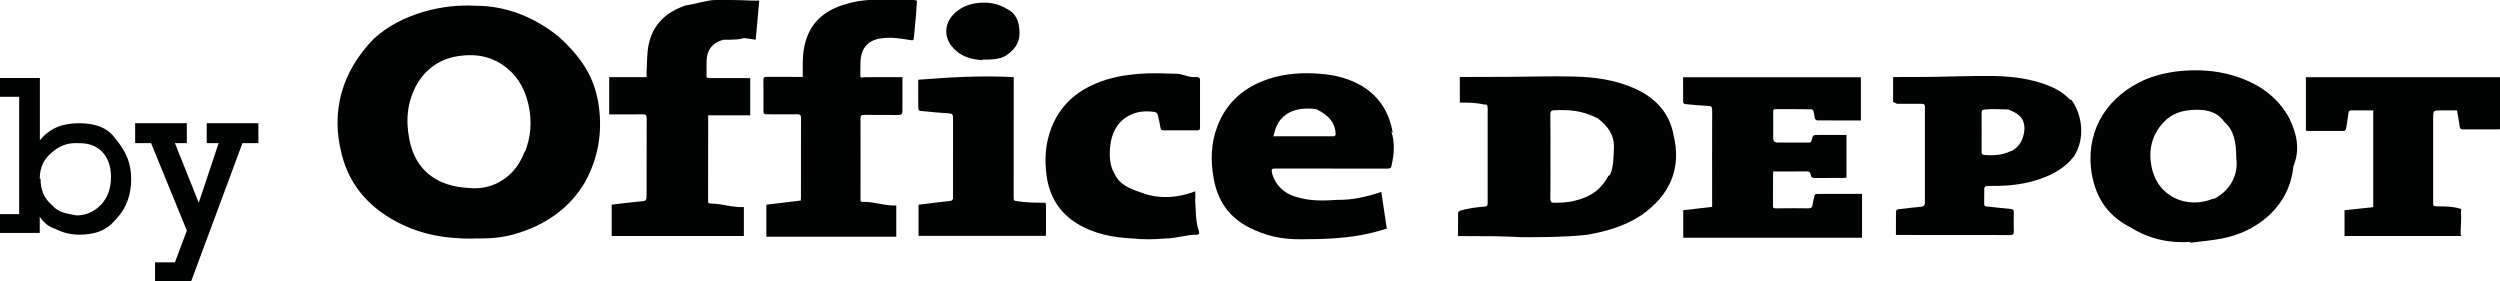 <svg xmlns="http://www.w3.org/2000/svg" xmlns:xlink="http://www.w3.org/1999/xlink" version="1.1" x="0px" y="0px" width="62.891px" height="7.075px" viewBox="0 0 62.891 7.075" enable-background="new 0 0 62.891 7.075" xml:space="preserve"><style>.style0{fill:	#010202;}</style><g><path d="M0 5.859V5.386h0.482V2.435H0V1.962h1.003v1.569C1.27 3.2 1.6 3.1 2 3.1 c0.373 0 0.7 0.1 0.9 0.385c0.253 0.3 0.4 0.6 0.4 1.016c0 0.403-0.124 0.742-0.371 1 C2.687 5.8 2.4 5.9 2 5.904c-0.217 0-0.415-0.048-0.595-0.141C1.21 5.7 1.1 5.6 1 5.453v0.406H0z M1.02 4.5 c0 0.3 0.1 0.5 0.3 0.671c0.173 0.2 0.4 0.2 0.6 0.248c0.238 0 0.442-0.088 0.614-0.263 c0.172-0.176 0.258-0.412 0.258-0.706c0-0.286-0.086-0.508-0.257-0.666C2.321 3.6 2.1 3.6 1.9 3.6 c-0.226 0-0.427 0.082-0.605 0.245C1.108 4 1 4.2 1 4.5" class="style0"/><polygon points="4.7,5.8 3.8,3.6 3.4,3.6 3.4,3.1 4.7,3.1 4.7,3.6 4.4,3.6 5,5.1 5.5,3.6 5.2,3.6 5.2,3.1 6.5,3.1 6.5,3.6 6.1,3.6 4.8,7.1 3.9,7.1 3.9,6.6 4.4,6.6" class="style0"/><path d="M18.662 5.937h-3.274V5.148c0.233-0.026 0.465-0.059 0.698-0.079c0.18-0.016 0.18-0.01 0.18-0.193 c0-0.633-0.001-1.266 0.002-1.898c0.001-0.083-0.025-0.103-0.103-0.102c-0.247 0.005-0.493 0.002-0.739 0.002h-0.101V1.94h0.941 c0-0.052-0.002-0.094 0-0.135c0.014-0.221 0.006-0.447 0.048-0.663c0.1-0.518 0.435-0.836 0.925-1.002 C17.496 0.1 17.8 0 18 0c0.312-0.003 0.6 0 0.9 0.015c0.079 0 0.2 0 0.2 0 c-0.029 0.327-0.058 0.65-0.089 0.984c-0.101-0.015-0.199-0.029-0.297-0.043C18.623 1 18.4 1 18.2 1 c-0.268 0.065-0.419 0.253-0.425 0.53c-0.002 0.1 0 0.223-0.002 0.334c-0.002 0.1 0 0.1 0.1 0.1 c0.306-0.002 0.614-0.001 0.9 0c0.018 0 0 0 0.1 0.003v0.934h-1.058v0.117c0 0.7 0 1.308-0.002 2 c0 0.1 0 0.1 0.1 0.105c0.257 0 0.5 0.1 0.8 0.085V5.937z" class="style0"/><path d="M19.279 5.935V5.149c0.285-0.033 0.572-0.068 0.865-0.104c0.002-0.026 0.005-0.052 0.005-0.077 c0-0.665-0.001-1.33 0.001-1.994c0.001-0.076-0.019-0.1-0.097-0.099c-0.254 0.005-0.508 0-0.762 0 c-0.066 0.001-0.087-0.018-0.086-0.085c0.003-0.257 0.002-0.514-0.001-0.771c-0.001-0.063 0.016-0.087 0.084-0.086 c0.252 0 0.5 0 0.8 0.002h0.106c0-0.077 0.001-0.145 0-0.212c-0.004-0.231 0.007-0.46 0.072-0.683 c0.134-0.467 0.455-0.749 0.902-0.903c0.26-0.088 0.527-0.138 0.8-0.14c0.309-0.003 0.6 0 0.9 0 c0.081 0 0.2 0 0.2 0.032c-0.01 0.136-0.018 0.267-0.029 0.397c-0.014 0.166-0.033 0.331-0.046 0.5 c-0.008 0.09-0.016 0.096-0.107 0.08c-0.232-0.042-0.464-0.073-0.701-0.044c-0.339 0.039-0.526 0.236-0.539 0.6 c-0.003 0.1 0 0.196-0.003 0.294c-0.003 0.1 0 0.1 0.1 0.086c0.291-0.003 0.582-0.001 0.873-0.001h0.086 c0.003 0 0 0.1 0 0.081c0.001 0.257-0.002 0.5 0 0.771c0.002 0.072-0.023 0.09-0.091 0.1 c-0.291-0.004-0.583 0-0.874-0.003c-0.07-0.001-0.09 0.021-0.09 0.091c0.003 0.7 0 1.3 0 2 c-0.001 0.1 0 0.1 0.1 0.098c0.265 0 0.5 0.1 0.8 0.09v0.786H19.279z" class="style0"/><path d="M46.84 3.031c-0.382 0-0.752 0-1.123-0.002c-0.02 0-0.051-0.026-0.058-0.046 c-0.018-0.06-0.021-0.125-0.038-0.186c-0.006-0.02-0.035-0.048-0.053-0.048c-0.303-0.004-0.604-0.003-0.906-0.004 c-0.042-0.001-0.055 0.019-0.054 0.058c0 0.2 0 0.455-0.001 0.683c0 0 0 0.1 0.1 0.1 c0.271-0.001 0.54-0.001 0.8 0c0.044 0 0.056-0.018 0.066-0.058c0.033-0.135 0.036-0.133 0.178-0.133c0.241 0 0.5 0 0.7 0 v1.075c-0.027 0.002-0.057 0.007-0.088 0.007c-0.233 0.001-0.466-0.002-0.699 0.001c-0.067 0.002-0.106-0.019-0.114-0.086 c-0.007-0.061-0.038-0.081-0.101-0.081c-0.254 0.004-0.508 0.002-0.763 0.002c-0.023 0-0.047 0.002-0.077 0 c-0.002 0.032-0.006 0.061-0.006 0.088c0 0.2 0 0.494-0.001 0.74c-0.001 0.1 0 0.1 0.1 0.1 c0.277-0.004 0.556-0.004 0.8 0c0.062 0 0.084-0.024 0.094-0.079c0.014-0.08 0.029-0.16 0.049-0.239 c0.005-0.02 0.032-0.045 0.049-0.045c0.38-0.002 0.762-0.002 1.148-0.002v1.104h-4.498V5.288c0.236-0.027 0.476-0.055 0.727-0.083 V5.124c0-0.787-0.002-1.574 0.001-2.36c0-0.078-0.023-0.096-0.098-0.099c-0.195-0.009-0.39-0.029-0.584-0.047 c-0.018-0.002-0.048-0.029-0.048-0.045c-0.003-0.208-0.002-0.416-0.002-0.63h4.473V3.031z" class="style0"/><path d="M61.923 5.937h-2.943V5.289c0.238-0.025 0.478-0.052 0.722-0.078V2.777h-0.279 c-0.09 0-0.18 0.003-0.27-0.001c-0.05-0.001-0.067 0.016-0.073 0.067c-0.016 0.12-0.038 0.24-0.062 0.4 c-0.006 0.02-0.035 0.051-0.054 0.051c-0.312 0.002-0.625 0-0.937-0.001c-0.005 0-0.009-0.004-0.019-0.009V1.942h4.883v1.307 c-0.021 0.002-0.039 0.006-0.057 0.006c-0.292 0.001-0.583-0.001-0.874 0.001c-0.052 0-0.075-0.016-0.082-0.069 c-0.019-0.134-0.045-0.265-0.069-0.41h-0.394c-0.206 0-0.206 0-0.206 0.208c0 0.7 0 1.4 0 2.1 c0 0.1 0 0.1 0.1 0.106c0.186 0 0.4 0 0.6 0.065c0.02 0 0 0 0 0.1 C61.924 5.5 61.9 5.7 61.9 5.9" class="style0"/><path d="M30.066 4.814c0.01 0.1 0 0.2 0 0.224c0.025 0.3 0 0.5 0.1 0.8 c0.004 0.044-0.006 0.06-0.051 0.066C29.836 5.9 29.6 6 29.3 6c-0.26 0.023-0.524 0.028-0.785 0 c-0.503-0.022-0.992-0.11-1.43-0.383c-0.444-0.276-0.687-0.686-0.757-1.197c-0.056-0.409-0.031-0.812 0.12-1.202 c0.209-0.54 0.598-0.899 1.124-1.12c0.356-0.15 0.731-0.215 1.116-0.243c0.297-0.021 0.592-0.009 0.9 0 c0.176 0 0.3 0.1 0.5 0.083c0.044 0 0.1 0 0.1 0.074c-0.001 0.413-0.001 0.8 0 1.2 c0 0.046-0.015 0.067-0.064 0.066c-0.285-0.001-0.572-0.001-0.857 0c-0.045 0-0.065-0.014-0.073-0.06 c-0.019-0.112-0.041-0.223-0.07-0.333c-0.008-0.027-0.043-0.064-0.069-0.068c-0.232-0.031-0.46-0.021-0.67 0.1 c-0.293 0.166-0.421 0.437-0.456 0.757c-0.025 0.23-0.014 0.5 0.1 0.677c0.128 0.3 0.4 0.4 0.7 0.5 C29.113 5 29.6 5 30.1 4.8" class="style0"/><path d="M26.313 5.147v0.71c0 0.023-0.003 0.048-0.004 0.077h-3.202V5.15c0.175-0.022 0.352-0.044 0.529-0.065 c0.097-0.011 0.194-0.019 0.291-0.034c0.017-0.003 0.033-0.028 0.045-0.048c0.006-0.01 0.002-0.026 0.002-0.039 c0-0.668-0.001-1.335 0.001-2.002c0-0.078-0.02-0.105-0.101-0.11c-0.24-0.014-0.479-0.038-0.718-0.061 c-0.02-0.002-0.054-0.029-0.054-0.044c-0.004-0.244-0.003-0.487-0.003-0.741c0.801-0.064 1.595-0.109 2.403-0.066v0.107 c0 1 0 1.934-0.002 2.901c-0.001 0.1 0 0.1 0.1 0.114C25.831 5.1 26.1 5.1 26.3 5.1" class="style0"/><path d="M24.733 1.512c-0.311-0.009-0.588-0.097-0.791-0.349c-0.192-0.238-0.181-0.554 0.026-0.782 c0.156-0.173 0.355-0.264 0.58-0.299c0.28-0.044 0.549-0.003 0.8 0.151c0.199 0.1 0.3 0.3 0.3 0.6 c0.001 0.259-0.141 0.435-0.347 0.568C25.148 1.5 24.9 1.5 24.7 1.5" class="style0"/><path d="M42.095 3.364c-0.117-0.556-0.472-0.915-0.977-1.14c-0.489-0.217-1.01-0.288-1.537-0.299 c-0.537-0.012-1.075 0.004-1.612 0.008c-0.381 0.002-0.762 0.002-1.144 0.004h-0.101c0 0.219-0.001 0.4 0 0.6 c0 0 0 0 0 0.044c0.202 0 0.4 0 0.6 0.047c0.072 0 0.1 0 0.1 0.1 c-0.002 0.795-0.002 1.6 0 2.383c0 0.065-0.021 0.082-0.085 0.087c-0.203 0.017-0.404 0.04-0.605 0.1 c-0.021 0.003-0.053 0.038-0.054 0.06c-0.003 0.189-0.002 0.381-0.002 0.581c0.031 0 0.1 0 0.1 0 c0.494 0 1 0 1.5 0.028c0.55 0 1.1 0 1.647-0.061c0.48-0.082 0.942-0.216 1.354-0.485 C42.04 4.9 42.3 4.2 42.1 3.4 M40.458 4.426c-0.178 0.352-0.48 0.544-0.852 0.625C39.432 5.1 39.2 5.1 39.1 5.1 c-0.066 0.005-0.099-0.02-0.099-0.097c0.005-0.354 0.003-0.71 0.003-1.063c0-0.353 0.002-0.705-0.003-1.057 c0-0.077 0.02-0.108 0.1-0.11c0.373-0.014 0.7 0 1.1 0.209c0.249 0.2 0.4 0.4 0.4 0.7 C40.591 3.9 40.6 4.2 40.5 4.4" class="style0"/><path d="M57.617 3.026c-0.274-0.544-0.729-0.88-1.294-1.079c-0.426-0.15-0.866-0.198-1.316-0.172 c-0.362 0.02-0.714 0.089-1.048 0.229C53.06 2.4 52.5 3.2 52.6 4.222c0.08 0.7 0.4 1.2 1 1.5 c0.48 0.3 1 0.4 1.5 0.363c0.001 0 0 0 0 0.021c0.263-0.034 0.529-0.055 0.79-0.104 c0.446-0.087 0.851-0.274 1.188-0.584c0.363-0.334 0.567-0.75 0.617-1.242C57.854 3.8 57.8 3.4 57.6 3 M55.669 5 c-0.636 0.261-1.398-0.029-1.547-0.822c-0.077-0.414 0.012-0.788 0.305-1.101c0.17-0.181 0.387-0.277 0.63-0.303 c0.355-0.04 0.7 0 0.9 0.294c0.236 0.2 0.3 0.5 0.3 0.912C56.315 4.4 56.1 4.8 55.7 5" class="style0"/><path d="M35.037 3.347c-0.091-0.553-0.371-0.972-0.869-1.235c-0.305-0.161-0.633-0.232-0.974-0.257 c-0.434-0.034-0.86-0.007-1.275 0.129c-0.609 0.2-1.058 0.579-1.292 1.186c-0.164 0.427-0.176 0.869-0.098 1.3 c0.1 0.6 0.4 1 0.9 1.256c0.4 0.2 0.8 0.3 1.3 0.293c0.608 0 1.21-0.021 1.802-0.168 c0.119-0.029 0.236-0.065 0.356-0.099c-0.047-0.314-0.092-0.616-0.138-0.924c-0.372 0.124-0.736 0.207-1.112 0.2 c-0.318 0.021-0.635 0.032-0.945-0.051C32.349 4.9 32.1 4.7 32 4.36c-0.018-0.111-0.014-0.12 0.096-0.12 c0.93 0 1.9 0 2.8 0.001c0.055 0 0.1 0 0.11-0.073C35.065 3.9 35.1 3.6 35 3.3 M33.557 3.428h-1.523 c0.029-0.095 0.045-0.183 0.082-0.261c0.118-0.249 0.323-0.379 0.592-0.423c0.15-0.024 0.295-0.011 0.4 0 C33.434 2.9 33.6 3.1 33.6 3.4" class="style0"/><path d="M52.079 2.515c-0.207-0.229-0.479-0.351-0.77-0.439c-0.399-0.122-0.812-0.162-1.228-0.165 c-0.492-0.004-0.984 0.016-1.477 0.023c-0.296 0.004-0.593 0.003-0.889 0.004c-0.028 0-0.056 0.002-0.091 0 c0 0.214-0.001 0.4 0 0.626c0 0 0 0 0.1 0.048c0.199 0 0.4 0 0.6 0 c0.06 0 0.1 0 0.1 0.08c-0.001 0.802-0.001 1.6 0 2.407c0 0.051-0.012 0.072-0.069 0.1 c-0.202 0.018-0.404 0.04-0.605 0.066c-0.021 0.002-0.054 0.03-0.054 0.048c-0.003 0.195-0.002 0.391-0.002 0.598h0.375 c0.834 0 1.7 0 2.5 0.002c0.073 0 0.094-0.021 0.091-0.093c-0.005-0.159-0.003-0.318 0-0.478 c0-0.053-0.009-0.08-0.072-0.085c-0.195-0.017-0.393-0.041-0.59-0.061c-0.044-0.005-0.084-0.004-0.083-0.067 c0.002-0.132-0.001-0.265 0.003-0.396c0.001-0.019 0.03-0.051 0.049-0.052c0.112-0.006 0.227-0.004 0.34-0.006 c0.348-0.008 0.688-0.061 1.018-0.175c0.334-0.115 0.632-0.285 0.852-0.571C52.451 3.5 52.4 2.9 52.1 2.5 M50.587 3.8 c-0.213 0.106-0.441 0.117-0.673 0.097c-0.053-0.005-0.064-0.032-0.064-0.078c0.002-0.164 0.001-0.328 0.001-0.492 c0-0.162 0.001-0.323-0.001-0.484c-0.001-0.057 0.013-0.082 0.078-0.088c0.191-0.017 0.38-0.01 0.6 0 c0.238 0.1 0.4 0.2 0.4 0.484C50.915 3.5 50.8 3.7 50.6 3.8" class="style0"/><path d="M11.907 6.003c-0.694 0.004-1.256-0.099-1.785-0.351c-0.771-0.367-1.321-0.94-1.528-1.779 C8.318 2.8 8.6 1.8 9.4 0.978c0.356-0.327 0.78-0.539 1.242-0.677c0.432-0.128 0.875-0.181 1.324-0.156 c0.787 0 1.5 0.3 2.1 0.786c0.543 0.5 0.9 1 1 1.751c0.086 0.657-0.011 1.281-0.349 1.9 c-0.372 0.631-0.931 1.029-1.615 1.259C12.637 6 12.3 6 11.9 6 M13.195 3.849c0.166-0.4 0.194-0.814 0.095-1.235 c-0.08-0.343-0.237-0.645-0.508-0.877c-0.36-0.309-0.784-0.396-1.245-0.327c-0.466 0.068-0.813 0.315-1.044 0.7 c-0.245 0.433-0.292 0.897-0.198 1.38c0.147 0.8 0.7 1.2 1.5 1.239C12.442 4.8 13 4.4 13.2 3.8" class="style0"/></g></svg>